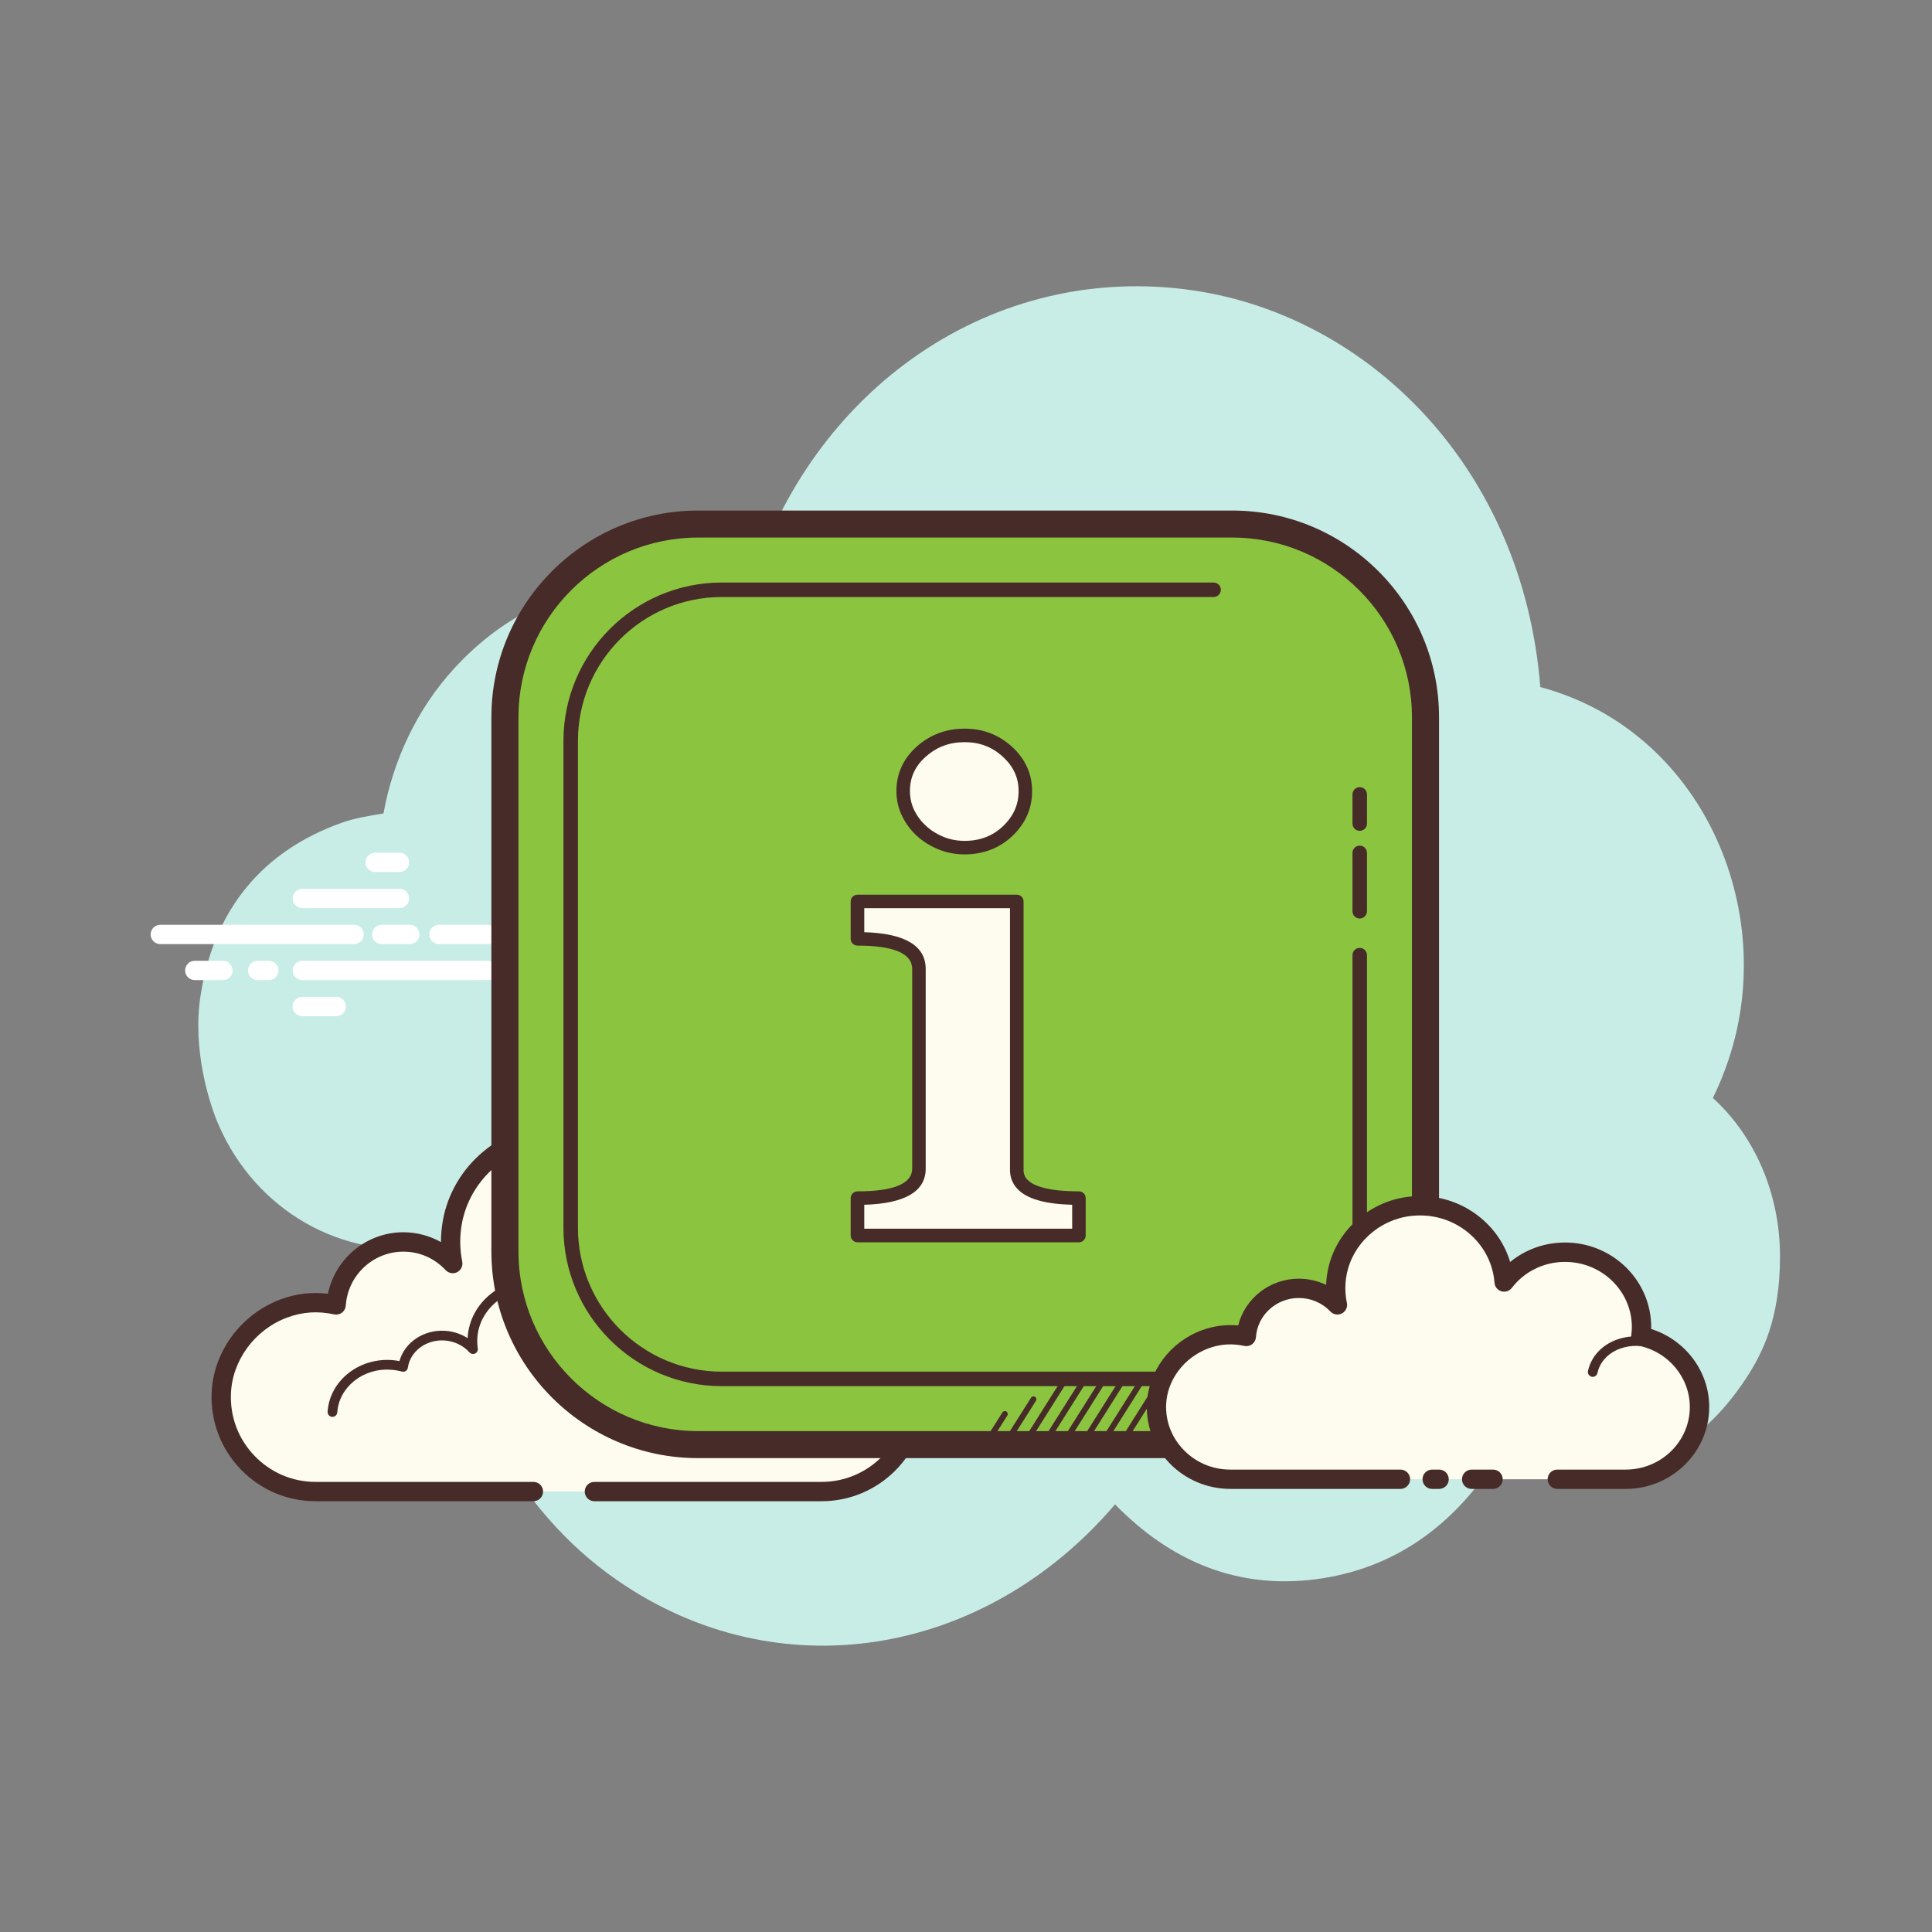 <?xml version="1.0" encoding="UTF-8"?>
<svg xmlns="http://www.w3.org/2000/svg" xmlns:xlink="http://www.w3.org/1999/xlink" width="100pt" height="100pt" viewBox="0 0 100 100" version="1.1">
<rect x="0" y="0" width="100" height="100" fill="#808080" stroke="none"/>
<g id="surface6917819">
<path style=" stroke:none;fill-rule:nonzero;fill:rgb(100%,100%,100%);fill-opacity:1;" d="M 71.547 52.363 L 61.516 52.363 C 61.238 52.363 61.016 52.141 61.016 51.863 C 61.016 51.59 61.238 51.363 61.516 51.363 L 71.547 51.363 C 71.82 51.363 72.047 51.59 72.047 51.863 C 72.047 52.141 71.824 52.363 71.547 52.363 Z M 74.43 52.363 L 72.98 52.363 C 72.707 52.363 72.48 52.141 72.48 51.863 C 72.48 51.59 72.707 51.363 72.98 51.363 L 74.43 51.363 C 74.703 51.363 74.93 51.59 74.93 51.863 C 74.93 52.141 74.703 52.363 74.43 52.363 Z M 78.48 52.363 L 75.938 52.363 C 75.66 52.363 75.438 52.141 75.438 51.863 C 75.438 51.59 75.66 51.363 75.938 51.363 L 78.48 51.363 C 78.758 51.363 78.98 51.59 78.98 51.863 C 78.98 52.141 78.758 52.363 78.48 52.363 Z M 76.457 48.637 L 66.84 48.637 C 66.562 48.637 66.34 48.41 66.34 48.137 C 66.34 47.859 66.562 47.637 66.84 47.637 L 76.457 47.637 C 76.734 47.637 76.957 47.859 76.957 48.137 C 76.957 48.41 76.734 48.637 76.457 48.637 Z M 65.109 48.637 L 64.527 48.637 C 64.254 48.637 64.027 48.41 64.027 48.137 C 64.027 47.859 64.254 47.637 64.527 47.637 L 65.109 47.637 C 65.383 47.637 65.609 47.859 65.609 48.137 C 65.609 48.41 65.387 48.637 65.109 48.637 Z M 62.73 48.637 L 61.273 48.637 C 61 48.637 60.773 48.41 60.773 48.137 C 60.773 47.859 61 47.637 61.273 47.637 L 62.73 47.637 C 63.008 47.637 63.23 47.859 63.23 48.137 C 63.23 48.41 63.008 48.637 62.73 48.637 Z M 73.895 50.5 L 68.863 50.5 C 68.59 50.5 68.363 50.277 68.363 50 C 68.363 49.723 68.59 49.5 68.863 49.5 L 73.895 49.5 C 74.168 49.5 74.395 49.723 74.395 50 C 74.395 50.277 74.172 50.5 73.895 50.5 Z M 73.895 50.5 "/>
<path style=" stroke:none;fill-rule:nonzero;fill:rgb(100%,100%,100%);fill-opacity:1;" d="M 73.895 48.637 L 72.637 48.637 C 72.359 48.637 72.137 48.41 72.137 48.137 C 72.137 47.859 72.359 47.637 72.637 47.637 L 73.895 47.637 C 74.168 47.637 74.395 47.859 74.395 48.137 C 74.395 48.41 74.172 48.637 73.895 48.637 Z M 67.41 50.5 L 65.652 50.5 C 65.375 50.5 65.152 50.277 65.152 50 C 65.152 49.723 65.375 49.5 65.652 49.5 L 67.41 49.5 C 67.688 49.5 67.91 49.723 67.91 50 C 67.91 50.277 67.688 50.5 67.41 50.5 Z M 67.41 50.5 "/>
<path style=" stroke:none;fill-rule:nonzero;fill:rgb(78.039%,92.941%,90.196%);fill-opacity:1;" d="M 88.66 56.832 C 88.961 56.215 89.227 55.566 89.457 54.887 C 92.09 47.117 88.109 37.809 79.727 35.562 C 78.82 24.18 70.82 16.371 61.785 15.035 C 51.441 13.512 41.969 20.082 38.816 30.523 C 35.02 29.176 31.316 29.34 27.828 31.379 C 26.246 32.109 24.797 33.191 23.496 34.613 C 21.59 36.699 20.352 39.332 19.848 42.105 C 19.098 42.227 18.363 42.344 17.672 42.59 C 13.629 44.039 11.082 47.023 10.383 51.516 C 9.945 54.312 10.824 57.102 11.316 58.227 C 13.25 62.684 17.738 65.207 22.297 64.539 C 22.523 64.508 22.852 64.609 23.047 64.773 C 23.289 71.895 26.746 78.191 31.934 81.785 C 40.254 87.559 50.961 85.781 57.715 77.867 C 60.605 80.824 64.051 82.266 68.098 81.742 C 72.121 81.223 75.242 79.004 77.523 75.395 C 78.574 75.676 79.574 76.086 80.605 76.195 C 84.648 76.641 87.93 75.031 90.34 71.398 C 91.262 70.008 92.133 68.203 92.133 65.043 C 92.133 61.789 90.84 58.82 88.66 56.832 Z M 88.66 56.832 "/>
<path style=" stroke:none;fill-rule:nonzero;fill:rgb(100%,100%,100%);fill-opacity:1;" d="M 18.328 48.867 L 8.297 48.867 C 8.02 48.867 7.797 48.641 7.797 48.367 C 7.797 48.09 8.02 47.867 8.297 47.867 L 18.328 47.867 C 18.602 47.867 18.828 48.09 18.828 48.367 C 18.828 48.641 18.602 48.867 18.328 48.867 Z M 21.207 48.867 L 19.762 48.867 C 19.484 48.867 19.262 48.641 19.262 48.367 C 19.262 48.09 19.484 47.867 19.762 47.867 L 21.207 47.867 C 21.484 47.867 21.707 48.09 21.707 48.367 C 21.707 48.641 21.484 48.867 21.207 48.867 Z M 25.262 48.867 L 22.719 48.867 C 22.441 48.867 22.219 48.641 22.219 48.367 C 22.219 48.09 22.441 47.867 22.719 47.867 L 25.262 47.867 C 25.539 47.867 25.762 48.09 25.762 48.367 C 25.762 48.641 25.539 48.867 25.262 48.867 Z M 25.262 50.73 L 15.648 50.73 C 15.371 50.73 15.148 50.508 15.148 50.23 C 15.148 49.953 15.371 49.73 15.648 49.73 L 25.262 49.73 C 25.539 49.73 25.762 49.953 25.762 50.23 C 25.762 50.508 25.539 50.73 25.262 50.73 Z M 13.914 50.73 L 13.336 50.73 C 13.059 50.73 12.836 50.508 12.836 50.23 C 12.836 49.953 13.059 49.73 13.336 49.73 L 13.914 49.73 C 14.191 49.73 14.414 49.953 14.414 50.23 C 14.414 50.508 14.191 50.73 13.914 50.73 Z M 11.539 50.73 L 10.082 50.73 C 9.805 50.73 9.582 50.508 9.582 50.23 C 9.582 49.953 9.805 49.73 10.082 49.73 L 11.539 49.73 C 11.812 49.73 12.039 49.953 12.039 50.23 C 12.039 50.508 11.812 50.73 11.539 50.73 Z M 20.676 47.004 L 15.648 47.004 C 15.371 47.004 15.148 46.777 15.148 46.504 C 15.148 46.227 15.371 46.004 15.648 46.004 L 20.676 46.004 C 20.949 46.004 21.176 46.227 21.176 46.504 C 21.176 46.777 20.949 47.004 20.676 47.004 Z M 20.676 45.137 L 19.418 45.137 C 19.141 45.137 18.918 44.914 18.918 44.637 C 18.918 44.359 19.141 44.137 19.418 44.137 L 20.676 44.137 C 20.949 44.137 21.176 44.359 21.176 44.637 C 21.176 44.914 20.949 45.137 20.676 45.137 Z M 17.406 52.598 L 15.645 52.598 C 15.371 52.598 15.145 52.371 15.145 52.098 C 15.145 51.82 15.371 51.598 15.645 51.598 L 17.406 51.598 C 17.68 51.598 17.906 51.82 17.906 52.098 C 17.906 52.371 17.684 52.598 17.406 52.598 Z M 17.406 52.598 "/>
<path style=" stroke:none;fill-rule:nonzero;fill:rgb(99.216%,98.824%,93.725%);fill-opacity:1;" d="M 30.766 77.203 C 30.766 77.203 42.457 77.203 42.527 77.203 C 45.227 77.203 47.414 75.016 47.414 72.312 C 47.414 69.961 45.75 67.992 43.531 67.531 C 43.559 67.324 43.574 67.113 43.574 66.902 C 43.574 64.105 41.309 61.84 38.512 61.84 C 36.859 61.84 35.398 62.633 34.473 63.855 C 34.238 60.742 31.457 58.344 28.203 58.738 C 25.824 59.031 23.859 60.871 23.422 63.227 C 23.281 63.98 23.293 64.715 23.434 65.402 C 22.797 64.715 21.887 64.285 20.879 64.285 C 19.027 64.285 17.516 65.727 17.398 67.547 C 16.559 67.359 15.645 67.371 14.68 67.734 C 12.84 68.426 11.531 70.156 11.453 72.121 C 11.344 74.91 13.574 77.203 16.34 77.203 C 16.547 77.203 17.285 77.203 17.457 77.203 L 27.605 77.203 "/>
<path style=" stroke:none;fill-rule:nonzero;fill:rgb(27.843%,16.863%,16.078%);fill-opacity:1;" d="M 42.527 77.703 L 30.766 77.703 C 30.488 77.703 30.266 77.48 30.266 77.203 C 30.266 76.926 30.488 76.703 30.766 76.703 L 42.527 76.703 C 44.945 76.703 46.914 74.734 46.914 72.312 C 46.914 70.246 45.449 68.441 43.43 68.02 C 43.176 67.965 43.004 67.727 43.035 67.469 C 43.059 67.281 43.074 67.094 43.074 66.902 C 43.074 64.387 41.027 62.34 38.512 62.34 C 37.074 62.34 35.746 63.004 34.871 64.156 C 34.746 64.324 34.535 64.395 34.332 64.336 C 34.133 64.277 33.992 64.102 33.977 63.895 C 33.871 62.516 33.195 61.223 32.125 60.344 C 31.043 59.457 29.672 59.062 28.266 59.234 C 26.098 59.5 24.309 61.18 23.91 63.316 C 23.785 63.984 23.793 64.652 23.926 65.305 C 23.969 65.523 23.863 65.746 23.664 65.848 C 23.465 65.949 23.223 65.906 23.066 65.742 C 22.492 65.125 21.715 64.785 20.879 64.785 C 19.309 64.785 18 66.012 17.898 67.578 C 17.887 67.723 17.816 67.855 17.699 67.945 C 17.582 68.031 17.43 68.062 17.289 68.031 C 16.449 67.848 15.652 67.902 14.855 68.199 C 13.188 68.824 12.02 70.406 11.953 72.137 C 11.906 73.344 12.34 74.488 13.176 75.355 C 14.012 76.223 15.133 76.703 16.34 76.703 L 27.609 76.703 C 27.887 76.703 28.109 76.926 28.109 77.203 C 28.109 77.477 27.887 77.703 27.609 77.703 L 16.34 77.703 C 14.859 77.703 13.48 77.113 12.453 76.047 C 11.43 74.98 10.898 73.578 10.953 72.098 C 11.039 69.973 12.465 68.027 14.508 67.262 C 15.305 66.961 16.133 66.863 16.973 66.965 C 17.352 65.141 18.973 63.781 20.879 63.781 C 21.562 63.781 22.234 63.961 22.824 64.289 C 22.824 63.906 22.859 63.52 22.93 63.133 C 23.406 60.57 25.551 58.559 28.145 58.242 C 29.82 58.031 31.465 58.508 32.762 59.57 C 33.766 60.391 34.477 61.52 34.797 62.762 C 35.809 61.848 37.117 61.336 38.512 61.336 C 41.578 61.336 44.074 63.832 44.074 66.898 C 44.074 66.984 44.074 67.066 44.066 67.148 C 46.32 67.82 47.914 69.926 47.914 72.312 C 47.914 75.285 45.496 77.703 42.527 77.703 Z M 42.527 77.703 "/>
<path style=" stroke:none;fill-rule:nonzero;fill:rgb(99.216%,98.824%,93.725%);fill-opacity:1;" d="M 27.934 66.434 C 26.125 66.316 24.566 67.562 24.457 69.223 C 24.441 69.43 24.449 69.633 24.48 69.828 C 24.133 69.434 23.617 69.168 23.023 69.129 C 21.938 69.059 21 69.773 20.863 70.75 C 20.668 70.695 20.461 70.66 20.25 70.645 C 18.668 70.539 17.305 71.633 17.207 73.086 "/>
<path style=" stroke:none;fill-rule:nonzero;fill:rgb(27.843%,16.863%,16.078%);fill-opacity:1;" d="M 17.207 73.336 C 17.203 73.336 17.195 73.336 17.191 73.336 C 17.055 73.328 16.949 73.207 16.957 73.07 C 17.062 71.484 18.551 70.285 20.266 70.395 C 20.402 70.406 20.535 70.422 20.676 70.449 C 20.945 69.48 21.934 68.809 23.039 68.883 C 23.465 68.91 23.863 69.043 24.203 69.262 C 24.203 69.242 24.203 69.227 24.207 69.207 C 24.328 67.414 26.004 66.066 27.949 66.188 C 28.086 66.195 28.191 66.312 28.184 66.453 C 28.172 66.59 28.051 66.699 27.914 66.684 C 26.266 66.574 24.809 67.723 24.707 69.242 C 24.695 69.426 24.703 69.613 24.73 69.793 C 24.746 69.902 24.688 70.012 24.59 70.059 C 24.488 70.105 24.367 70.078 24.297 69.996 C 23.977 69.641 23.508 69.414 23.008 69.383 C 22.07 69.32 21.23 69.938 21.113 70.785 C 21.105 70.855 21.062 70.922 21.004 70.961 C 20.945 71 20.871 71.012 20.801 70.992 C 20.613 70.941 20.422 70.91 20.234 70.898 C 18.801 70.793 17.547 71.793 17.457 73.105 C 17.449 73.234 17.34 73.336 17.207 73.336 Z M 17.207 73.336 "/>
<path style=" stroke:none;fill-rule:nonzero;fill:rgb(99.216%,98.824%,93.725%);fill-opacity:1;" d="M 44.508 68.102 C 42.809 67.301 40.844 67.867 40.117 69.371 C 40.027 69.555 39.961 69.75 39.914 69.945 "/>
<path style=" stroke:none;fill-rule:nonzero;fill:rgb(27.843%,16.863%,16.078%);fill-opacity:1;" d="M 39.914 70.191 C 39.898 70.191 39.879 70.191 39.859 70.188 C 39.727 70.156 39.641 70.023 39.672 69.887 C 39.723 69.672 39.797 69.461 39.891 69.262 C 40.676 67.641 42.793 67.02 44.613 67.879 C 44.738 67.938 44.789 68.086 44.73 68.211 C 44.672 68.336 44.523 68.387 44.398 68.332 C 42.824 67.59 41.004 68.105 40.344 69.48 C 40.262 69.645 40.199 69.82 40.16 70 C 40.133 70.113 40.031 70.191 39.914 70.191 Z M 39.914 70.191 "/>
<path style=" stroke:none;fill-rule:nonzero;fill:rgb(54.51%,76.863%,24.706%);fill-opacity:1;" d="M 63.781 74.773 L 36.133 74.773 C 30.633 74.773 26.133 70.273 26.133 64.773 L 26.133 37.125 C 26.133 31.625 30.633 27.125 36.133 27.125 L 63.781 27.125 C 69.281 27.125 73.781 31.625 73.781 37.125 L 73.781 64.773 C 73.781 70.273 69.281 74.773 63.781 74.773 Z M 63.781 74.773 "/>
<path style=" stroke:none;fill-rule:nonzero;fill:rgb(27.843%,16.863%,16.078%);fill-opacity:1;" d="M 63.781 75.473 L 36.133 75.473 C 30.234 75.473 25.434 70.676 25.434 64.773 L 25.434 37.125 C 25.434 31.227 30.234 26.426 36.133 26.426 L 63.781 26.426 C 69.684 26.426 74.484 31.227 74.484 37.125 L 74.484 64.773 C 74.484 70.676 69.684 75.473 63.781 75.473 Z M 36.133 27.824 C 31.008 27.824 26.836 31.996 26.836 37.125 L 26.836 64.773 C 26.836 69.902 31.008 74.074 36.133 74.074 L 63.781 74.074 C 68.91 74.074 73.082 69.902 73.082 64.773 L 73.082 37.125 C 73.082 31.996 68.91 27.824 63.781 27.824 Z M 36.133 27.824 "/>
<path style=" stroke:none;fill-rule:nonzero;fill:rgb(27.843%,16.863%,16.078%);fill-opacity:1;" d="M 62.562 71.746 L 37.355 71.746 C 32.84 71.746 29.164 68.07 29.164 63.551 L 29.164 38.348 C 29.164 33.828 32.84 30.152 37.355 30.152 L 62.816 30.152 C 63.023 30.152 63.191 30.32 63.191 30.527 C 63.191 30.734 63.023 30.902 62.816 30.902 L 37.355 30.902 C 33.254 30.902 29.914 34.242 29.914 38.348 L 29.914 63.551 C 29.914 67.656 33.254 70.996 37.355 70.996 L 62.562 70.996 C 66.664 70.996 70.004 67.656 70.004 63.551 L 70.004 49.438 C 70.004 49.23 70.172 49.062 70.379 49.062 C 70.586 49.062 70.754 49.23 70.754 49.438 L 70.754 63.551 C 70.754 68.07 67.078 71.746 62.562 71.746 Z M 70.379 47.543 C 70.172 47.543 70.004 47.375 70.004 47.168 L 70.004 44.145 C 70.004 43.938 70.172 43.77 70.379 43.77 C 70.586 43.77 70.754 43.938 70.754 44.145 L 70.754 47.168 C 70.754 47.375 70.586 47.543 70.379 47.543 Z M 70.379 43.004 C 70.172 43.004 70.004 42.836 70.004 42.629 L 70.004 41.117 C 70.004 40.91 70.172 40.742 70.379 40.742 C 70.586 40.742 70.754 40.91 70.754 41.117 L 70.754 42.629 C 70.754 42.836 70.586 43.004 70.379 43.004 Z M 70.379 43.004 "/>
<path style=" stroke:none;fill-rule:nonzero;fill:rgb(99.216%,98.824%,93.725%);fill-opacity:1;" d="M 80.605 76.566 C 82.488 76.566 84.121 76.566 84.145 76.566 C 86.258 76.566 87.969 74.895 87.969 72.828 C 87.969 71.027 86.664 69.523 84.934 69.168 C 84.953 69.012 84.965 68.852 84.965 68.688 C 84.965 66.551 83.195 64.816 81.008 64.816 C 79.719 64.816 78.574 65.422 77.855 66.359 C 77.668 63.977 75.496 62.141 72.953 62.445 C 71.094 62.668 69.559 64.074 69.215 65.875 C 69.105 66.453 69.117 67.016 69.227 67.539 C 68.727 67.016 68.02 66.684 67.227 66.684 C 65.781 66.684 64.602 67.785 64.508 69.18 C 63.852 69.035 63.137 69.047 62.387 69.32 C 60.945 69.852 59.922 71.176 59.863 72.68 C 59.777 74.812 61.52 76.566 63.68 76.566 C 63.844 76.566 64.422 76.566 64.555 76.566 L 72.488 76.566 M 74.129 76.566 L 74.488 76.566 "/>
<path style=" stroke:none;fill-rule:nonzero;fill:rgb(27.843%,16.863%,16.078%);fill-opacity:1;" d="M 84.145 77.066 L 80.605 77.066 C 80.328 77.066 80.105 76.844 80.105 76.566 C 80.105 76.289 80.328 76.066 80.605 76.066 L 84.145 76.066 C 85.977 76.066 87.465 74.613 87.465 72.828 C 87.465 71.305 86.359 69.973 84.832 69.656 C 84.574 69.605 84.402 69.363 84.434 69.105 C 84.453 68.969 84.465 68.828 84.465 68.688 C 84.465 66.828 82.914 65.316 81.008 65.316 C 79.914 65.316 78.91 65.805 78.25 66.664 C 78.121 66.828 77.91 66.895 77.711 66.836 C 77.512 66.777 77.371 66.602 77.355 66.395 C 77.277 65.379 76.789 64.453 75.984 63.793 C 75.156 63.113 74.102 62.812 73.012 62.941 C 71.367 63.137 70.008 64.383 69.703 65.969 C 69.609 66.465 69.613 66.957 69.715 67.438 C 69.762 67.656 69.656 67.879 69.457 67.984 C 69.262 68.086 69.016 68.047 68.863 67.883 C 68.434 67.434 67.852 67.184 67.227 67.184 C 66.059 67.184 65.082 68.074 65.008 69.211 C 64.996 69.355 64.926 69.488 64.809 69.578 C 64.691 69.664 64.547 69.695 64.402 69.664 C 63.766 69.527 63.16 69.566 62.555 69.789 C 61.293 70.254 60.41 71.422 60.359 72.695 C 60.324 73.57 60.645 74.402 61.258 75.039 C 61.891 75.699 62.754 76.066 63.68 76.066 L 72.488 76.066 C 72.762 76.066 72.988 76.289 72.988 76.566 C 72.988 76.84 72.762 77.066 72.488 77.066 L 63.68 77.066 C 62.492 77.066 61.348 76.578 60.535 75.734 C 59.73 74.898 59.316 73.805 59.363 72.656 C 59.43 70.98 60.574 69.453 62.211 68.852 C 62.82 68.629 63.453 68.547 64.09 68.605 C 64.434 67.211 65.719 66.184 67.227 66.184 C 67.719 66.184 68.203 66.297 68.641 66.504 C 68.648 66.266 68.676 66.023 68.723 65.781 C 69.105 63.77 70.82 62.195 72.895 61.945 C 74.254 61.785 75.578 62.164 76.617 63.016 C 77.367 63.629 77.898 64.426 78.164 65.32 C 78.957 64.672 79.949 64.312 81.008 64.312 C 83.465 64.312 85.465 66.273 85.465 68.684 C 85.465 68.719 85.465 68.754 85.465 68.789 C 87.227 69.344 88.469 70.977 88.469 72.824 C 88.469 75.164 86.527 77.066 84.145 77.066 Z M 74.488 77.066 L 74.129 77.066 C 73.852 77.066 73.629 76.844 73.629 76.566 C 73.629 76.289 73.852 76.066 74.129 76.066 L 74.488 76.066 C 74.766 76.066 74.988 76.289 74.988 76.566 C 74.988 76.844 74.766 77.066 74.488 77.066 Z M 74.488 77.066 "/>
<path style=" stroke:none;fill-rule:nonzero;fill:rgb(27.843%,16.863%,16.078%);fill-opacity:1;" d="M 82.438 71.266 C 82.422 71.266 82.402 71.262 82.383 71.258 C 82.25 71.227 82.164 71.094 82.195 70.961 C 82.23 70.793 82.289 70.633 82.363 70.48 C 82.969 69.258 84.641 68.805 86.086 69.473 C 86.211 69.531 86.266 69.68 86.207 69.805 C 86.148 69.93 86.004 69.984 85.875 69.926 C 84.676 69.371 83.297 69.719 82.812 70.699 C 82.754 70.816 82.711 70.941 82.684 71.066 C 82.656 71.184 82.555 71.266 82.438 71.266 Z M 82.438 71.266 "/>
<path style=" stroke:none;fill-rule:nonzero;fill:rgb(27.843%,16.863%,16.078%);fill-opacity:1;" d="M 77.281 77.066 L 76.172 77.066 C 75.898 77.066 75.672 76.844 75.672 76.566 C 75.672 76.289 75.898 76.066 76.172 76.066 L 77.281 76.066 C 77.555 76.066 77.781 76.289 77.781 76.566 C 77.781 76.844 77.555 77.066 77.281 77.066 Z M 77.281 77.066 "/>
<path style=" stroke:none;fill-rule:nonzero;fill:rgb(99.216%,98.824%,93.333%);fill-opacity:1;" d="M 52.629 60.484 C 52.578 61.504 53.652 62.012 55.848 62.012 L 55.848 63.949 L 44.383 63.949 L 44.383 62.012 C 46.504 62.012 47.562 61.504 47.562 60.484 L 47.562 50.156 C 47.562 49.117 46.504 48.594 44.383 48.594 L 44.383 46.656 L 52.629 46.656 Z M 53.074 40.949 C 53.074 41.742 52.77 42.43 52.168 43.008 C 51.562 43.582 50.816 43.871 49.93 43.871 C 49.484 43.871 49.074 43.793 48.691 43.633 C 48.309 43.477 47.977 43.266 47.691 43.008 C 47.406 42.746 47.18 42.441 47.008 42.09 C 46.836 41.738 46.75 41.359 46.75 40.949 C 46.75 40.137 47.062 39.449 47.691 38.895 C 48.32 38.34 49.066 38.062 49.93 38.062 C 50.793 38.062 51.531 38.348 52.148 38.91 C 52.766 39.48 53.074 40.16 53.074 40.949 Z M 53.074 40.949 "/>
<path style=" stroke:none;fill-rule:nonzero;fill:rgb(27.843%,16.863%,16.078%);fill-opacity:1;" d="M 55.848 64.301 L 44.383 64.301 C 44.191 64.301 44.031 64.141 44.031 63.949 L 44.031 62.012 C 44.031 61.82 44.191 61.664 44.383 61.664 C 46.262 61.664 47.215 61.266 47.215 60.484 L 47.215 50.156 C 47.215 49.352 46.262 48.945 44.383 48.945 C 44.191 48.945 44.031 48.789 44.031 48.594 L 44.031 46.656 C 44.031 46.465 44.191 46.309 44.383 46.309 L 52.629 46.309 C 52.824 46.309 52.98 46.465 52.98 46.656 L 52.98 60.484 C 52.98 60.488 52.98 60.496 52.98 60.5 C 52.969 60.73 53.031 60.906 53.176 61.059 C 53.438 61.336 54.113 61.664 55.848 61.664 C 56.039 61.664 56.195 61.82 56.195 62.012 L 56.195 63.949 C 56.195 64.141 56.039 64.301 55.848 64.301 Z M 44.734 63.598 L 55.496 63.598 L 55.496 62.359 C 54.082 62.32 53.156 62.055 52.668 61.543 C 52.391 61.254 52.262 60.895 52.277 60.477 L 52.277 47.008 L 44.734 47.008 L 44.734 48.25 C 46.844 48.312 47.914 48.953 47.914 50.156 L 47.914 60.484 C 47.914 61.668 46.844 62.297 44.734 62.359 Z M 52.629 60.484 L 52.637 60.484 Z M 49.93 44.223 C 49.441 44.223 48.98 44.133 48.559 43.957 C 48.141 43.785 47.77 43.551 47.457 43.266 C 47.141 42.977 46.887 42.633 46.695 42.242 C 46.5 41.848 46.398 41.41 46.398 40.949 C 46.398 40.035 46.758 39.258 47.461 38.633 C 48.152 38.023 48.984 37.715 49.93 37.715 C 50.879 37.715 51.703 38.031 52.387 38.656 C 53.074 39.289 53.422 40.062 53.422 40.949 C 53.422 41.84 53.082 42.617 52.41 43.262 C 51.738 43.898 50.906 44.223 49.93 44.223 Z M 49.93 38.414 C 49.148 38.414 48.492 38.656 47.926 39.16 C 47.367 39.648 47.098 40.234 47.098 40.949 C 47.098 41.305 47.176 41.633 47.32 41.934 C 47.473 42.246 47.68 42.52 47.93 42.746 C 48.18 42.98 48.48 43.168 48.824 43.312 C 49.16 43.449 49.531 43.523 49.93 43.523 C 50.73 43.523 51.383 43.27 51.926 42.754 C 52.461 42.238 52.723 41.648 52.723 40.949 C 52.723 40.254 52.457 39.672 51.91 39.172 C 51.355 38.66 50.707 38.414 49.93 38.414 Z M 49.93 38.414 "/>
<path style=" stroke:none;fill-rule:nonzero;fill:rgb(27.843%,16.863%,16.078%);fill-opacity:1;" d="M 58.199 74.625 C 58.172 74.625 58.145 74.617 58.117 74.602 C 58.047 74.559 58.027 74.465 58.07 74.395 L 60.031 71.289 C 60.078 71.219 60.168 71.199 60.238 71.242 C 60.309 71.285 60.332 71.379 60.285 71.449 L 58.324 74.555 C 58.297 74.602 58.246 74.625 58.199 74.625 Z M 57.199 74.625 C 57.172 74.625 57.145 74.617 57.117 74.602 C 57.047 74.559 57.027 74.465 57.07 74.395 L 59.031 71.289 C 59.078 71.219 59.168 71.199 59.238 71.242 C 59.309 71.285 59.332 71.379 59.285 71.449 L 57.324 74.555 C 57.297 74.602 57.246 74.625 57.199 74.625 Z M 56.199 74.625 C 56.172 74.625 56.145 74.617 56.117 74.602 C 56.047 74.559 56.027 74.465 56.07 74.395 L 58.031 71.289 C 58.078 71.219 58.172 71.199 58.238 71.242 C 58.309 71.285 58.332 71.379 58.285 71.449 L 56.324 74.555 C 56.297 74.602 56.246 74.625 56.199 74.625 Z M 55.199 74.625 C 55.172 74.625 55.145 74.617 55.117 74.602 C 55.047 74.559 55.027 74.465 55.07 74.395 L 57.031 71.289 C 57.078 71.219 57.172 71.199 57.238 71.242 C 57.309 71.285 57.332 71.379 57.285 71.449 L 55.324 74.555 C 55.297 74.602 55.246 74.625 55.199 74.625 Z M 54.199 74.625 C 54.172 74.625 54.145 74.617 54.117 74.602 C 54.047 74.559 54.027 74.465 54.07 74.395 L 56.031 71.289 C 56.078 71.219 56.172 71.199 56.238 71.242 C 56.309 71.285 56.332 71.379 56.285 71.449 L 54.324 74.555 C 54.297 74.602 54.246 74.625 54.199 74.625 Z M 53.199 74.625 C 53.172 74.625 53.145 74.617 53.117 74.602 C 53.047 74.559 53.027 74.465 53.07 74.395 L 55.031 71.289 C 55.078 71.219 55.172 71.199 55.238 71.242 C 55.309 71.285 55.332 71.379 55.285 71.449 L 53.324 74.555 C 53.297 74.602 53.246 74.625 53.199 74.625 Z M 52.199 74.625 C 52.172 74.625 52.145 74.617 52.117 74.602 C 52.047 74.559 52.027 74.465 52.07 74.395 L 53.367 72.344 C 53.41 72.273 53.504 72.254 53.574 72.297 C 53.645 72.34 53.664 72.434 53.621 72.504 L 52.324 74.555 C 52.297 74.602 52.246 74.625 52.199 74.625 Z M 51.199 74.625 C 51.172 74.625 51.145 74.617 51.117 74.602 C 51.047 74.559 51.027 74.465 51.07 74.395 L 51.887 73.105 C 51.93 73.035 52.023 73.016 52.094 73.059 C 52.16 73.105 52.184 73.195 52.141 73.266 L 51.324 74.555 C 51.297 74.602 51.246 74.625 51.199 74.625 Z M 51.199 74.625 "/>
</g>
</svg>
